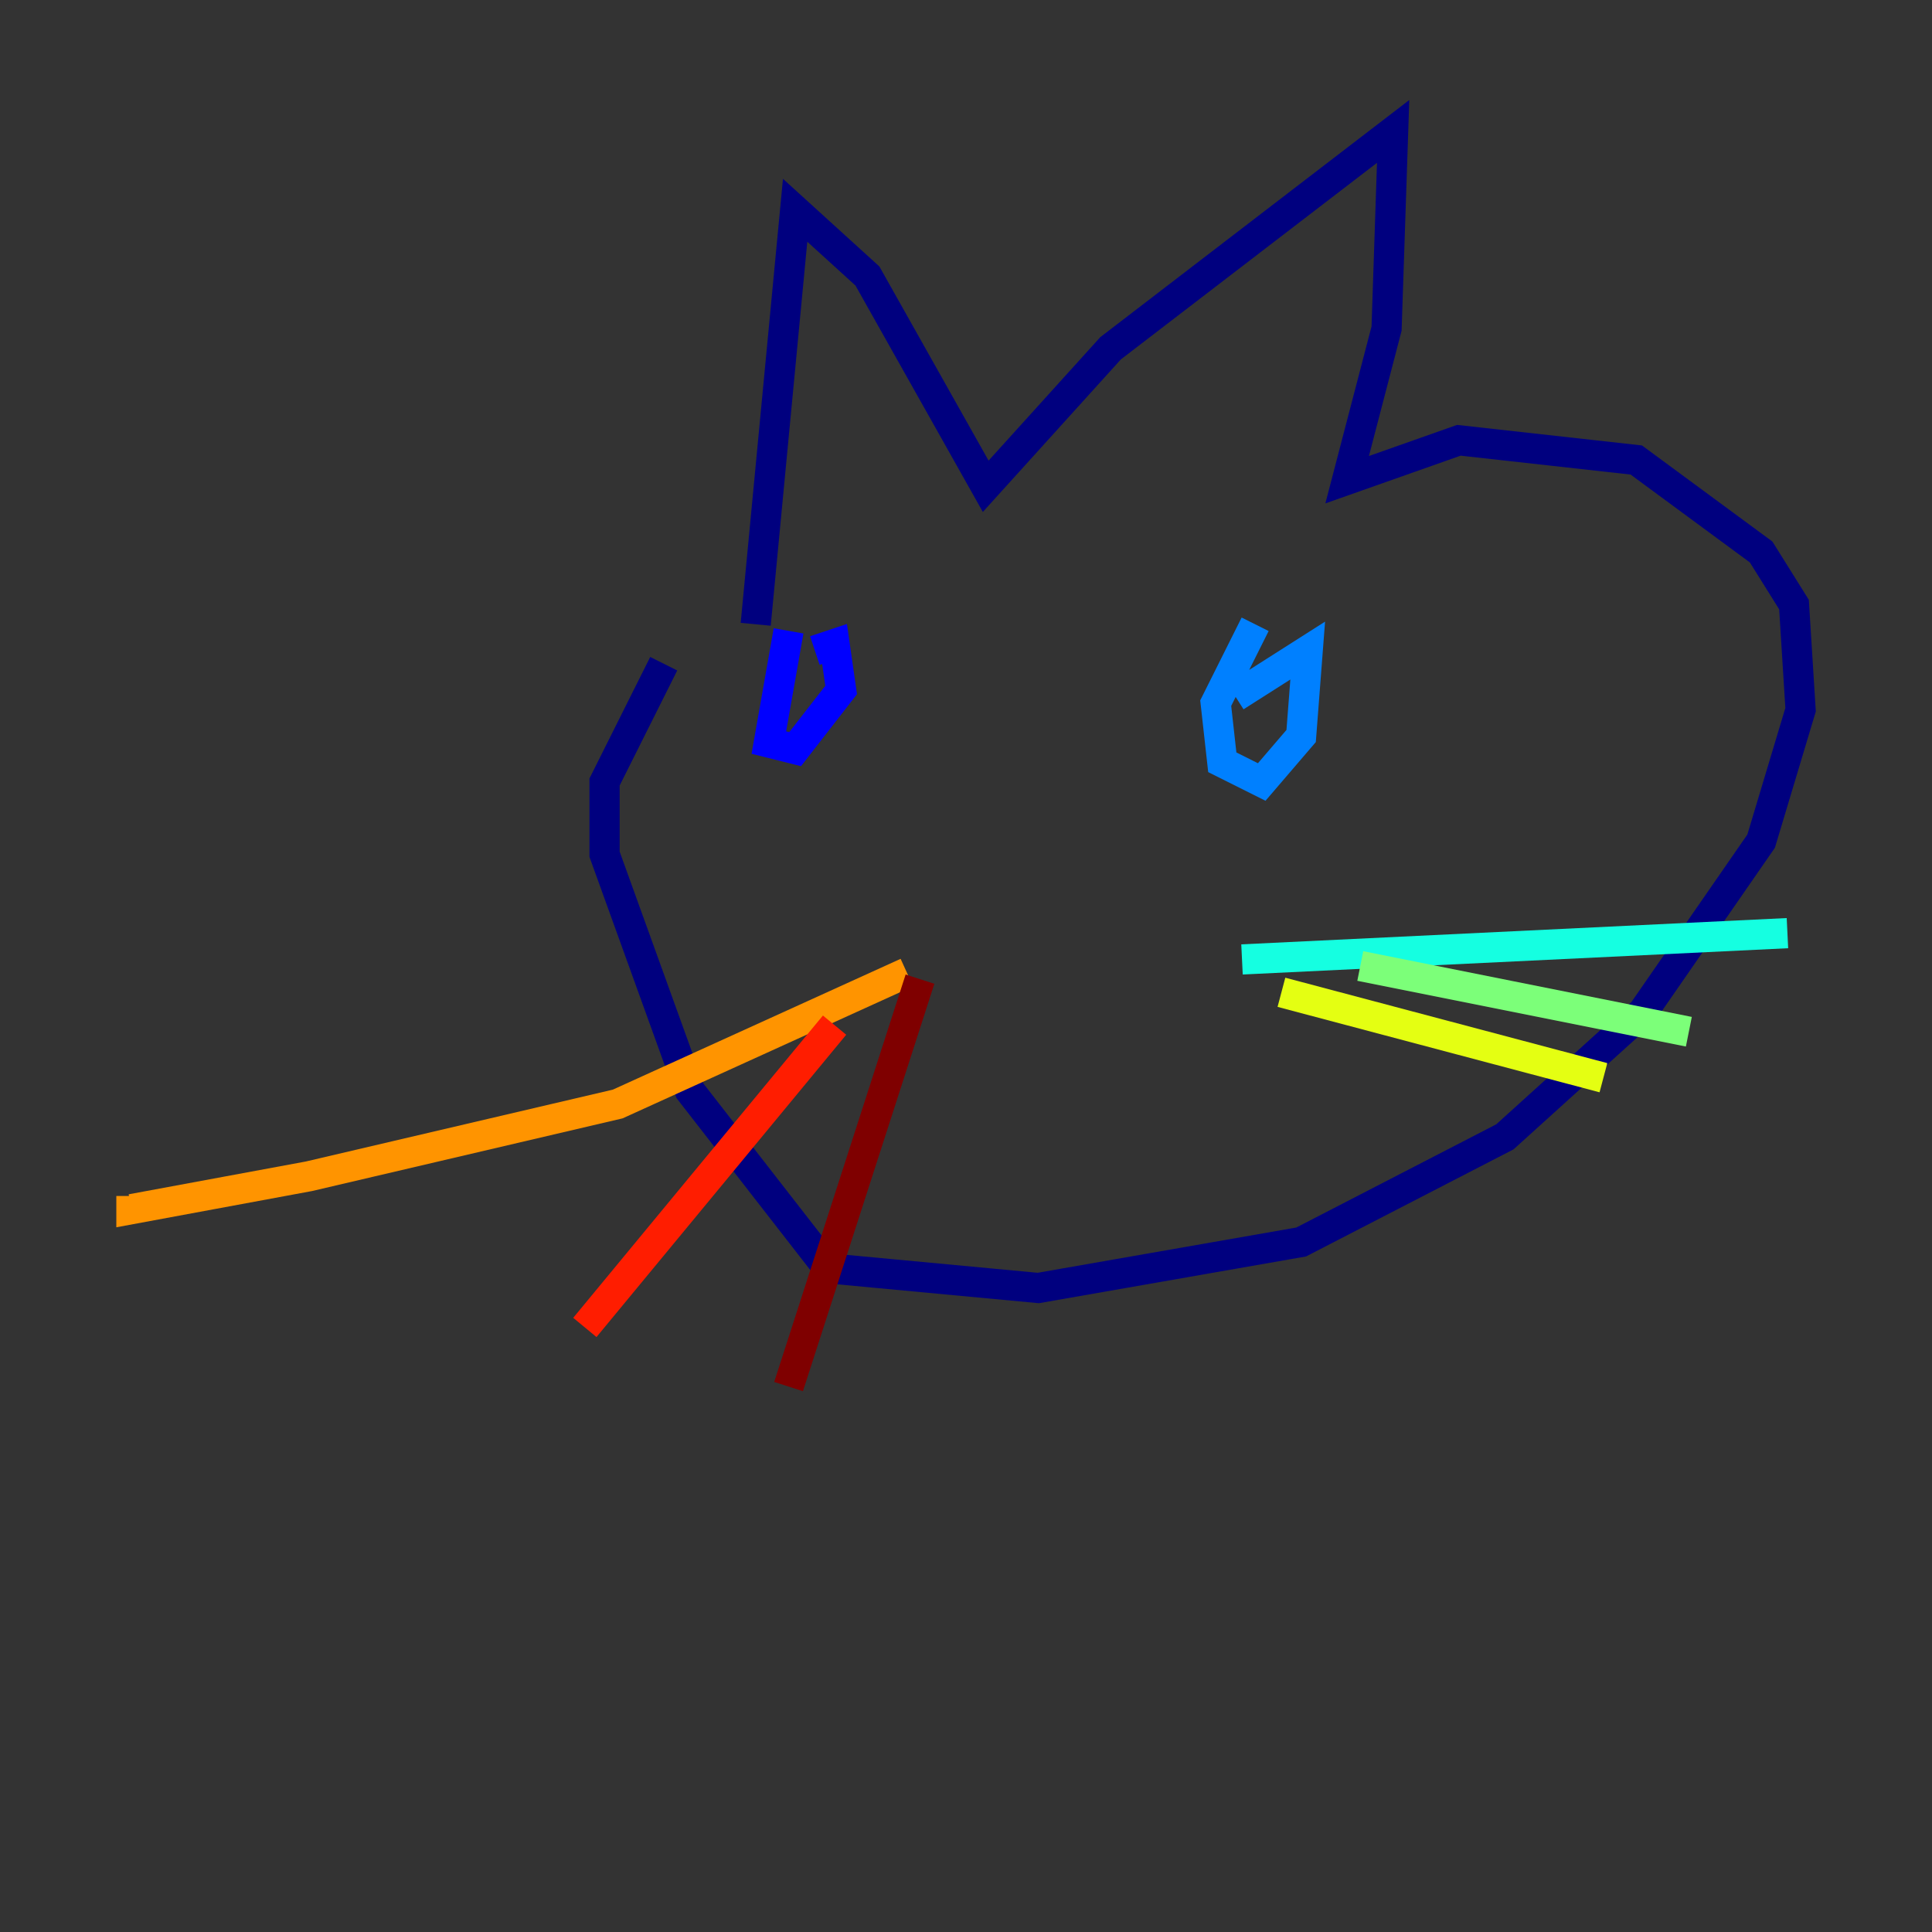 <?xml version="1.0" encoding="utf-8" ?>
<svg baseProfile="tiny" height="128" version="1.2" viewBox="0,0,128,128" width="128" xmlns="http://www.w3.org/2000/svg" xmlns:ev="http://www.w3.org/2001/xml-events" xmlns:xlink="http://www.w3.org/1999/xlink"><rect x="0" y="0" width="128" height="128" fill="#333333" stroke="none"/><defs /><polyline fill="none" points="50.068,41.361 52.68,13.932 57.469,18.286 65.306,32.218 73.578,23.075 92.299,8.707 91.864,21.769 89.252,31.782 96.653,29.17 108.408,30.476 116.68,36.571 118.857,40.054 119.293,47.02 116.68,55.728 108.844,67.048 99.701,75.32 86.204,82.286 68.789,85.333 54.857,84.027 45.714,72.272 40.054,56.599 40.054,51.809 43.973,43.973" stroke="#00007f" stroke-width="2" /><polyline fill="none" points="52.245,41.796 50.939,49.197 52.68,49.633 55.728,45.714 55.292,42.667 53.986,43.102" stroke="#0000ff" stroke-width="2" /><polyline fill="none" points="83.156,41.361 80.544,46.585 80.98,50.503 83.592,51.809 86.204,48.762 86.639,43.102 81.85,46.15" stroke="#0080ff" stroke-width="2" /><polyline fill="none" points="82.286,63.565 118.422,61.823" stroke="#15ffe1" stroke-width="2" /><polyline fill="none" points="90.122,64.0 111.891,68.354" stroke="#7cff79" stroke-width="2" /><polyline fill="none" points="84.898,65.742 106.231,71.401" stroke="#e4ff12" stroke-width="2" /><polyline fill="none" points="60.082,64.435 40.925,73.143 20.463,77.932 8.707,80.109 8.707,79.238" stroke="#ff9400" stroke-width="2" /><polyline fill="none" points="55.292,67.918 38.748,87.946" stroke="#ff1d00" stroke-width="2" /><polyline fill="none" points="60.952,64.871 52.245,91.864" stroke="#7f0000" stroke-width="2" /></svg>